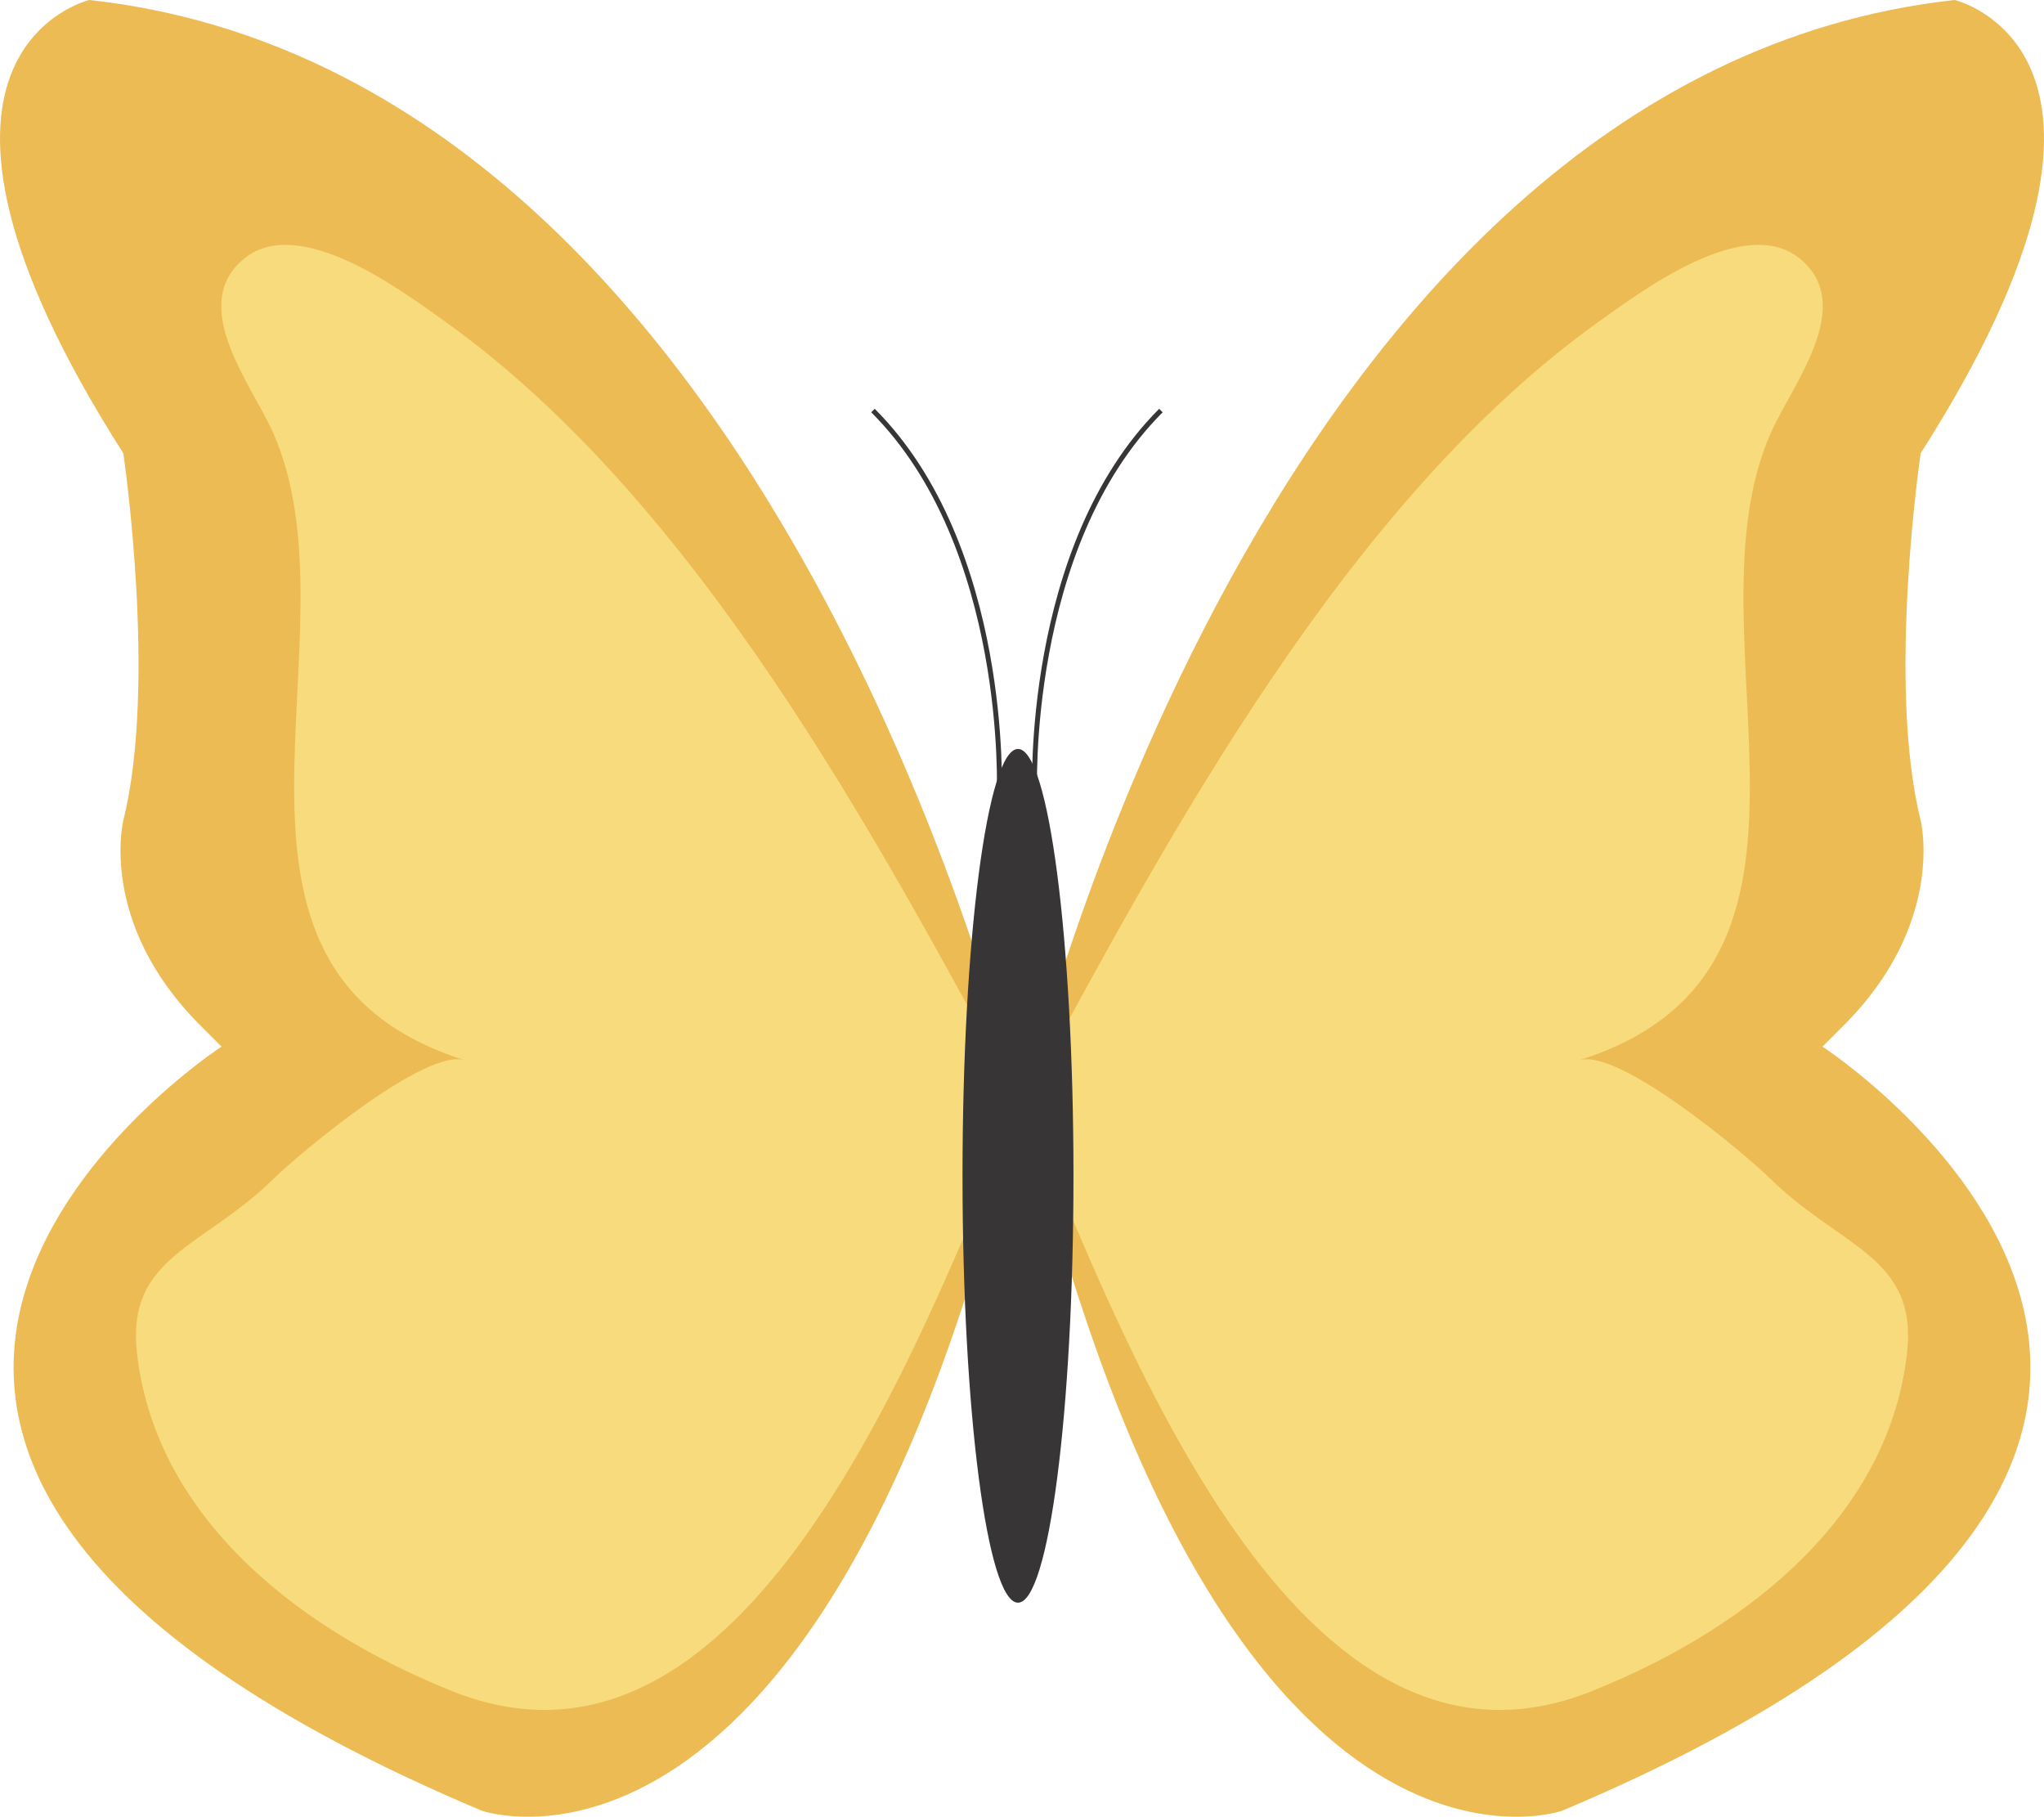 <?xml version="1.0" encoding="UTF-8" standalone="no"?>
<svg viewBox="0 0 129.388 114.984" xmlns="http://www.w3.org/2000/svg">
<g transform="matrix(1.25,0,0,-1.25,64.843,69.756)">
<path d="m0,0c0,0 12.085,51.949 47.109,55.805 0,0 11.249-2.631-1.718-22.95 0,0-1.732-11.671 0-18.588 0,0 1.297-5.186-3.89-10.373s-1.084-1.083-1.084-1.083 30.909-20.101-13.184-38.69c0,0-17.289-6.051-27.233,35.879" fill="#ecbb53"/>
</g>
<g transform="matrix(1.25,0,0,-1.25,64.843,69.756)">
<path d="m0,0c7.313,13.587 16.396,30.469 29.145,39.559 2.168,1.546 7.331,5.408 10.112,3.164 2.91-2.354-.365-6.387-1.445-8.815-4.606-10.352 4.98-27.133-9.71-31.786 1.983.629 8.35-4.698 9.674-5.998 3.584-3.515 7.474-3.938 6.924-8.833-.887-7.884-7.512-13.716-15.939-17.105-14.842-5.976-23.653,17.394-28.761,29.814" fill="#f8db7d"/>
</g>
<g transform="matrix(1.25,0,0,-1.25,64.544,69.756)">
<path d="m0,0c0,0-12.084,51.949-47.108,55.805 0,0-11.249-2.631 1.718-22.95 0,0 1.731-11.671 0-18.588 0,0-1.295-5.186 3.891-10.373l1.082-1.083c0,0-30.908-20.101 13.185-38.69 0,0 17.289-6.051 27.232,35.879" fill="#ecbb53"/>
</g>
<g transform="matrix(1.25,0,0,-1.25,64.544,69.756)">
<path d="m0,0c-7.313,13.587-16.396,30.469-29.144,39.559-2.168,1.546-7.332,5.408-10.112,3.164-2.909-2.354.366-6.387 1.445-8.815 4.605-10.352-4.98-27.133 9.709-31.786-1.982.629-8.346-4.698-9.674-5.998-3.583-3.515-7.473-3.938-6.922-8.833 .885-7.884 7.51-13.716 15.938-17.105 14.842-5.976 23.653,17.394 28.76,29.814" fill="#f8db7d"/>
</g>
<g transform="matrix(1.25,0,0,-1.25,67.952,74.419)">
<path d="m0,0c0-11.938-1.256-21.614-2.809-21.614s-2.81,9.676-2.81,21.614 1.257,21.613 2.81,21.613 2.809-9.677 2.809-21.613" fill="#373535"/>
</g>
<g transform="matrix(1.25,0,0,-1.25,65.495,50.262)">
<path d="m0,0c0,0-.521,12.504 6.394,19.422" fill="none" stroke="#373535" stroke-width=".25"/>
</g>
<g transform="matrix(1.25,0,0,-1.25,63.255,50.262)">
<path d="m0,0c0,0 .521,12.504-6.395,19.422" fill="none" stroke="#373535" stroke-width=".25"/>
</g>
</svg>
